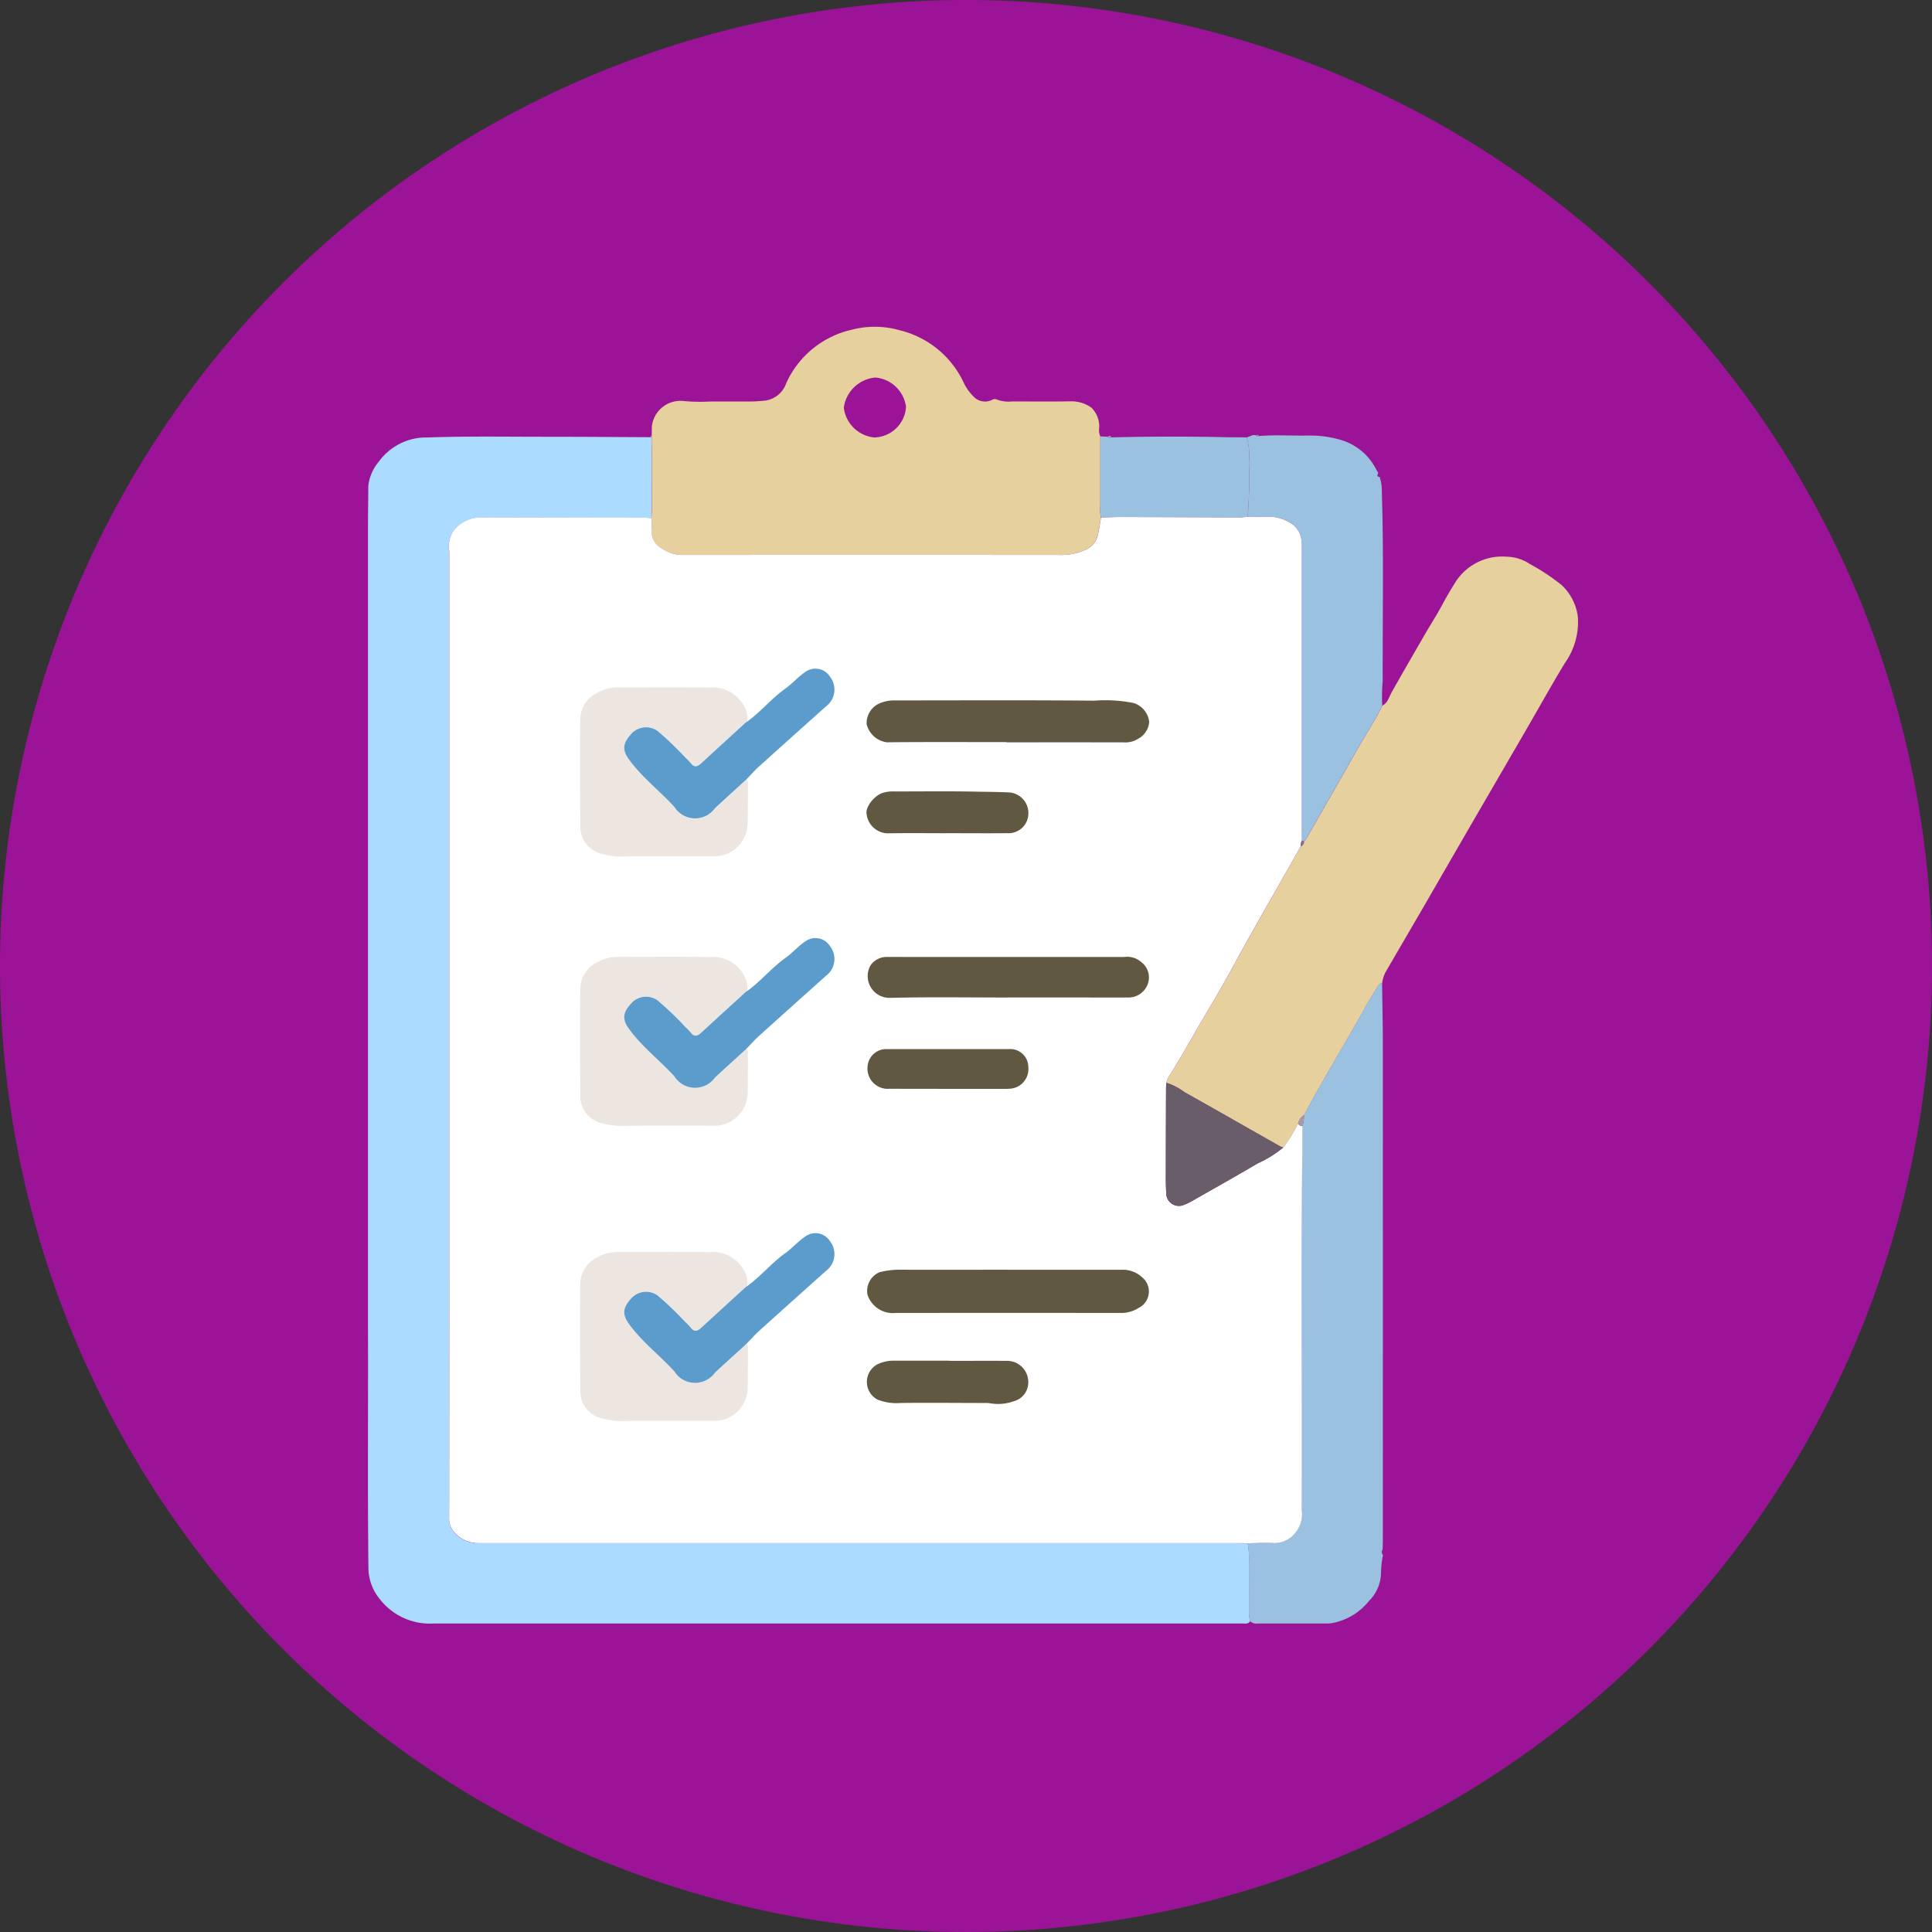 <svg xmlns="http://www.w3.org/2000/svg" xmlns:xlink="http://www.w3.org/1999/xlink" width="117" height="117" viewBox="0 0 117 117">
  <rect x="0" y="0" width="117" height="117" fill="#333333" stroke="none"/>
  <defs>
    <clipPath id="clip-path">
      <rect id="Rectangle_378716" data-name="Rectangle 378716" width="82" height="85" transform="translate(1450.136 5897)" fill="#fff" stroke="#707070" stroke-width="1"/>
    </clipPath>
    <clipPath id="clip-path-2">
      <rect id="Rectangle_378715" data-name="Rectangle 378715" width="73.291" height="78.53" fill="none"/>
    </clipPath>
  </defs>
  <g id="Group_1074755" data-name="Group 1074755" transform="translate(-322 -2097.122)">
    <g id="Group_1072235" data-name="Group 1072235" transform="translate(-1112.668 -3784.878)">
      <g id="Group_1072229" data-name="Group 1072229" transform="translate(1434.668 5882)">
        <path id="Path_608385" data-name="Path 608385" d="M58.5,0A58.5,58.5,0,1,1,0,58.5,58.5,58.5,0,0,1,58.5,0Z" transform="translate(0)" fill="#9b1497"/>
      </g>
      <g id="Mask_Group_154414" data-name="Mask Group 154414" transform="translate(2.532 1)" clip-path="url(#clip-path)">
        <g id="Group_1074317" data-name="Group 1074317" transform="translate(1454.421 5900.791)">
          <g id="Group_1074316" data-name="Group 1074316" clip-path="url(#clip-path-2)">
            <path id="Path_612597" data-name="Path 612597" d="M53.418,94.554c-.1.168-.258.137-.408.137H43.463l-39.493,0A3.839,3.839,0,0,1,.7,93.192a2.985,2.985,0,0,1-.673-1.8C-.029,86.48.018,81.567,0,76.655c0-.423,0-.846,0-1.269Q0,58.741,0,42.1q0-6.788,0-13.575c0-.915.012-1.832.02-2.746a2.773,2.773,0,0,1,.64-1.455,3.54,3.54,0,0,1,2.966-1.459c2.358-.084,4.718-.042,7.077-.043,2.129,0,4.259.016,6.388.026l.08.028c.005.749.02,1.5.014,2.246-.007.881.038,1.763-.025,2.644-.119-.011-.239-.031-.359-.031q-4.175-.011-8.349-.019c-.581,0-1.161,0-1.742.006a2.065,2.065,0,0,0-1.568.846,1.727,1.727,0,0,0-.221,1.213q0,20.511,0,41.022,0,8.731-.01,17.461a1.314,1.314,0,0,0,.429,1.031,1.93,1.93,0,0,0,1.37.538q23.068-.005,46.136,0c.145,0,.29.007.435.01a5.88,5.88,0,0,1,.07,1.221c0,.952,0,1.9,0,2.857a2.473,2.473,0,0,0,.07.642" transform="translate(0 -16.163)" fill="#abdbff"/>
            <path id="Path_612598" data-name="Path 612598" d="M179.019,56.8c.334-.167.411-.526.57-.81.678-1.206,1.371-2.4,2.065-3.6.316-.545.66-1.073.957-1.626.258-.48.523-.949.818-1.407a3.343,3.343,0,0,1,3.119-1.578,2.634,2.634,0,0,1,1.41.443,12.951,12.951,0,0,1,1.915,1.268,3.164,3.164,0,0,1,.991,1.947,4.3,4.3,0,0,1-.79,2.788c-.827,1.364-1.6,2.757-2.4,4.137q-1.555,2.681-3.113,5.36-1.447,2.5-2.889,5c-.82,1.413-1.645,2.822-2.465,4.235a2.134,2.134,0,0,0-.119.3c-.073.051-.059.124-.05.2l-.026.131c-.181.031-.245.195-.324.318q-.4.626-.76,1.274c-1.2,2.146-2.485,4.246-3.643,6.417a.829.829,0,0,0-.368.515,8.148,8.148,0,0,1-.893,1.45.933.933,0,0,1-.17-.058c-1.941-1.1-3.879-2.21-5.825-3.3a3.6,3.6,0,0,0-1.081-.559.989.989,0,0,1,.2-.458c.852-1.371,1.626-2.788,2.455-4.172.471-.787.929-1.591,1.369-2.4.869-1.6,1.78-3.178,2.675-4.763q.712-1.26,1.429-2.516c.1-.077.208-.142.2-.289.055-.077.118-.151.165-.233,1.019-1.779,2.043-3.556,3.052-5.341.5-.891,1.074-1.742,1.525-2.662" transform="translate(-117.595 -33.857)" fill="#e6d09d"/>
            <path id="Path_612599" data-name="Path 612599" d="M58.9,11.6c.063-.881.019-1.762.026-2.644.006-.749-.008-1.5-.014-2.246,0-.049,0-.1.007-.147,0-.181.007-.362.009-.544a1.741,1.741,0,0,1,1.933-1.523,11.06,11.06,0,0,0,1.616.028c.79,0,1.58,0,2.371,0,.318,0,.638-.025.95-.055A1.583,1.583,0,0,0,67.061,3.42,5.742,5.742,0,0,1,71.031.177,5.5,5.5,0,0,1,73.9.2a5.79,5.79,0,0,1,3.931,3.227,3.047,3.047,0,0,0,.588.808.945.945,0,0,0,1.12.184.3.3,0,0,1,.277-.016,1.972,1.972,0,0,0,.921.117c1.193,0,2.386.013,3.578-.007a2.074,2.074,0,0,1,1.233.387,1.59,1.59,0,0,1,.467,1.235.841.841,0,0,0,.068.493q0,2.1,0,4.2a2.615,2.615,0,0,0,.035.721c-.062.351-.109.7-.189,1.051a1.254,1.254,0,0,1-.684.874,3.507,3.507,0,0,1-1.68.341q-11.381,0-22.761,0a2.172,2.172,0,0,1-1.245-.378,1.169,1.169,0,0,1-.651-1.158A4.107,4.107,0,0,0,58.9,11.6M74.318,4.849a2.052,2.052,0,0,0-1.85-1.777A2.113,2.113,0,0,0,70.55,4.9a2.058,2.058,0,0,0,1.842,1.8,1.969,1.969,0,0,0,1.925-1.846" transform="translate(-41.735 0)" fill="#e6d09d"/>
            <path id="Path_612600" data-name="Path 612600" d="M186.271,144.352c1.158-2.171,2.441-4.271,3.643-6.417q.362-.647.76-1.274c.079-.124.144-.287.324-.318.016,1.234.045,2.468.046,3.7q.006,14.994,0,29.988c0,.205-.007.411-.011.617a.306.306,0,0,0,.021.36,5.268,5.268,0,0,0-.119,1.059,2.444,2.444,0,0,1-.727,1.708,3.72,3.72,0,0,1-2.18,1.332,1.329,1.329,0,0,1-.318.035q-2.1,0-4.209,0a.6.6,0,0,1-.5-.138,2.473,2.473,0,0,1-.07-.642c.005-.952,0-1.9,0-2.857a5.882,5.882,0,0,0-.07-1.221c.532-.006,1.065-.041,1.595-.011a1.613,1.613,0,0,0,1.133-.459,1.825,1.825,0,0,0,.538-1.569c.032-7.742-.057-15.485.05-23.227a2.08,2.08,0,0,0,.089-.67" transform="translate(-129.586 -96.617)" fill="#9ac1df"/>
            <path id="Path_612601" data-name="Path 612601" d="M190.854,38.894c-.451.92-1.022,1.772-1.525,2.662-1.008,1.785-2.033,3.562-3.052,5.341-.047.082-.11.155-.165.233l-.123-.077c0-.121-.011-.242-.011-.362q0-8.361,0-16.721c0-.314,0-.629-.015-.943a1.393,1.393,0,0,0-.748-1.243,2.51,2.51,0,0,0-1.352-.335c-.385.027-.773,0-1.159,0a29.163,29.163,0,0,0,.072-3.313,3.94,3.94,0,0,0-.132-1.495c.189-.035.354-.185.564-.118.041.068.1.065.163.041,1.01-.081,2.022-.01,3.033-.029a6.532,6.532,0,0,1,1.964.273,3.506,3.506,0,0,1,2.114,1.774c.035.063.074.123.11.184.052.084-.162.267.1.272a2.569,2.569,0,0,1,.133.848c.121,3.835.043,7.671.053,11.507a11.342,11.342,0,0,0-.028,1.5" transform="translate(-129.429 -15.95)" fill="#9ac1df"/>
            <path id="Path_612602" data-name="Path 612602" d="M161.066,22.821a3.933,3.933,0,0,1,.132,1.495,29.3,29.3,0,0,1-.072,3.313,4.38,4.38,0,0,1-.468.047c-2.379-.007-4.758-.021-7.137-.028-.428,0-.857.023-1.285.036a2.637,2.637,0,0,1-.035-.721q0-2.1,0-4.2l.432.024c.066.074.148.056.23.038q3.437-.086,6.874-.012c.443.01.887.008,1.331.011" transform="translate(-107.851 -16.129)" fill="#9ac1df"/>
            <path id="Path_612603" data-name="Path 612603" d="M153.924,22.749c-.082.017-.163.036-.23-.038.085-.038.177-.117.23.038" transform="translate(-108.913 -16.055)" fill="#a79aa7"/>
            <path id="Path_612604" data-name="Path 612604" d="M210.848,135.416c-.009-.072-.023-.145.05-.2l-.05.2" transform="translate(-149.41 -95.822)" fill="#eceef1"/>
            <path id="Path_612605" data-name="Path 612605" d="M184.744,22.524c-.064.024-.123.027-.163-.041.061-.014.138-.089.163.041" transform="translate(-130.801 -15.908)" fill="#a79aa7"/>
            <path id="Path_612606" data-name="Path 612606" d="M58.748,22.52c0,.049,0,.1-.007.147l-.08-.028.087-.119" transform="translate(-41.569 -15.959)" fill="#a79aa7"/>
            <path id="Path_612607" data-name="Path 612607" d="M56.33,39.512c.428-.013.857-.038,1.285-.036,2.379.007,4.758.02,7.137.028a4.381,4.381,0,0,0,.468-.047c.387,0,.774.025,1.159,0a2.511,2.511,0,0,1,1.352.335,1.394,1.394,0,0,1,.749,1.243c.018.314.015.628.015.943q0,8.361,0,16.721c0,.121.007.241.011.362a.765.765,0,0,0-.081.366q-.715,1.258-1.429,2.516c-.9,1.586-1.806,3.163-2.675,4.764-.44.81-.9,1.614-1.369,2.4-.829,1.385-1.6,2.8-2.455,4.172a.99.99,0,0,0-.2.458c-.007.108-.021.216-.022.325q-.009,2.72-.014,5.439c0,.3.006.6.026.906a.768.768,0,0,0,1.081.721,3.507,3.507,0,0,0,.52-.253c1.321-.752,2.647-1.5,3.958-2.268a6.717,6.717,0,0,0,1.527-.951,8.159,8.159,0,0,0,.893-1.45.321.321,0,0,0,.278.156c-.106,7.742-.018,15.485-.05,23.227a1.823,1.823,0,0,1-.538,1.568,1.612,1.612,0,0,1-1.133.459c-.53-.031-1.063,0-1.595.011-.145,0-.29-.01-.435-.01q-23.068,0-46.136,0a1.93,1.93,0,0,1-1.37-.538,1.315,1.315,0,0,1-.429-1.031q.013-8.73.01-17.461,0-20.511,0-41.022a1.728,1.728,0,0,1,.221-1.213,2.064,2.064,0,0,1,1.568-.846c.581-.009,1.162-.007,1.742-.006q4.175.008,8.349.019c.12,0,.239.02.359.031a4.107,4.107,0,0,1,.016.686,1.169,1.169,0,0,0,.651,1.158,2.172,2.172,0,0,0,1.246.378q11.38-.01,22.761,0a3.508,3.508,0,0,0,1.68-.341,1.253,1.253,0,0,0,.684-.874c.08-.346.127-.7.189-1.051" transform="translate(-11.944 -27.956)" fill="#fff"/>
            <path id="Path_612608" data-name="Path 612608" d="M172.933,161.043a6.718,6.718,0,0,1-1.527.951c-1.311.77-2.636,1.516-3.957,2.268a3.476,3.476,0,0,1-.52.253.768.768,0,0,1-1.081-.721c-.02-.3-.027-.6-.026-.906q0-2.72.014-5.439c0-.108.014-.216.022-.325a3.6,3.6,0,0,1,1.081.559c1.946,1.093,3.883,2.2,5.825,3.3a.912.912,0,0,0,.17.058" transform="translate(-117.508 -111.344)" fill="#685d68"/>
            <path id="Path_612609" data-name="Path 612609" d="M193.571,164.5a.321.321,0,0,1-.278-.156.827.827,0,0,1,.367-.515,2.08,2.08,0,0,1-.089.67" transform="translate(-136.975 -116.099)" fill="#a79aa7"/>
            <path id="Path_612610" data-name="Path 612610" d="M193.831,107.115a.766.766,0,0,1,.081-.366l.123.077c0,.147-.108.213-.2.289" transform="translate(-137.353 -75.646)" fill="#837683"/>
            <path id="Path_612611" data-name="Path 612611" d="M54.17,197.816a.42.42,0,0,1,.064.311c0,.786,0,1.572-.012,2.358a2.018,2.018,0,0,1-2.156,2.009c-1.826,0-3.652-.018-5.477.015a4.794,4.794,0,0,1-1.3-.191,1.676,1.676,0,0,1-1.2-1.506c-.018-2.213-.026-4.426-.006-6.638a1.817,1.817,0,0,1,1.015-1.572,2.538,2.538,0,0,1,1.283-.332c1.838,0,3.676-.025,5.513.012a2.151,2.151,0,0,1,2.221,1.352,1.274,1.274,0,0,1,.089.7.565.565,0,0,0-.091.057c-.9.823-1.807,1.643-2.7,2.472-.225.208-.415.265-.626-.01a3.182,3.182,0,0,0-.328-.339,19.321,19.321,0,0,0-1.7-1.626,1.211,1.211,0,0,0-1.532.141c-.476.507-.635.906-.266,1.477a5.711,5.711,0,0,0,.417.546c.736.885,1.642,1.6,2.415,2.45a1.482,1.482,0,0,0,2.462.068c.637-.59,1.281-1.172,1.923-1.758" transform="translate(-31.228 -136.244)" fill="#ede6e0"/>
            <path id="Path_612612" data-name="Path 612612" d="M112.187,195.976q3.483,0,6.966,0a1.732,1.732,0,0,1,1.24.481,1.108,1.108,0,0,1-.232,1.828,1.946,1.946,0,0,1-1.1.308q-6.8-.007-13.606,0a1.622,1.622,0,0,1-1.722-1.107,1.24,1.24,0,0,1,.723-1.358,5.051,5.051,0,0,1,1.378-.153c2.117.009,4.233,0,6.35,0" transform="translate(-73.485 -138.873)" fill="#615842"/>
            <path id="Path_612613" data-name="Path 612613" d="M112.083,80.154c-2.42,0-4.841-.015-7.26.011a1.451,1.451,0,0,1-1.218-1.1,1.306,1.306,0,0,1,.715-1.228,2.217,2.217,0,0,1,.98-.209c4.03,0,8.06-.022,12.089.016a8.778,8.778,0,0,1,2.376.14,1.358,1.358,0,0,1,.95,1.142,1.26,1.26,0,0,1-.688,1.035,1.432,1.432,0,0,1-.864.208q-3.54-.006-7.079,0Z" transform="translate(-73.406 -55.003)" fill="#615842"/>
            <path id="Path_612614" data-name="Path 612614" d="M112.253,133.428c-2.358,0-4.717-.038-7.073.02a1.319,1.319,0,0,1-1.2-1.976,1.187,1.187,0,0,1,1.028-.5c.351-.006.7,0,1.052,0q6.638,0,13.277,0a1.3,1.3,0,0,1,1.041.314,1.16,1.16,0,0,1,.407,1.261,1.236,1.236,0,0,1-1.238.879c-1.028.007-2.056,0-3.083,0h-4.208Z" transform="translate(-73.542 -92.81)" fill="#615842"/>
            <path id="Path_612615" data-name="Path 612615" d="M60.69,195.044c-.641.586-1.285,1.168-1.923,1.757a1.482,1.482,0,0,1-2.462-.068c-.774-.85-1.68-1.565-2.415-2.45a5.7,5.7,0,0,1-.417-.546c-.369-.571-.21-.97.266-1.477a1.211,1.211,0,0,1,1.532-.141,19.325,19.325,0,0,1,1.7,1.626,3.182,3.182,0,0,1,.328.339c.211.274.4.218.626.01.9-.829,1.8-1.649,2.7-2.472a.563.563,0,0,1,.091-.057c.829-.6,1.483-1.412,2.32-2.008.439-.312.779-.731,1.243-1.029a1.038,1.038,0,0,1,1.445.313,1.27,1.27,0,0,1-.249,1.812q-2.033,1.817-4.059,3.643c-.258.233-.488.5-.731.748" transform="translate(-37.749 -133.471)" fill="#5b9ccc"/>
            <path id="Path_612616" data-name="Path 612616" d="M54.17,136.483a.42.42,0,0,1,.064.311c0,.786,0,1.572-.012,2.358a2.018,2.018,0,0,1-2.156,2.009c-1.826,0-3.652-.018-5.477.015a4.794,4.794,0,0,1-1.3-.191,1.676,1.676,0,0,1-1.2-1.506c-.018-2.213-.026-4.426-.006-6.638a1.817,1.817,0,0,1,1.015-1.572,2.538,2.538,0,0,1,1.283-.332c1.838,0,3.676-.025,5.513.012a2.151,2.151,0,0,1,2.221,1.352,1.274,1.274,0,0,1,.089.7.563.563,0,0,0-.091.057c-.9.823-1.807,1.643-2.7,2.472-.225.208-.415.265-.626-.01a3.183,3.183,0,0,0-.328-.339,19.323,19.323,0,0,0-1.7-1.626,1.211,1.211,0,0,0-1.532.141c-.476.507-.635.906-.266,1.477a5.705,5.705,0,0,0,.417.546c.736.885,1.642,1.6,2.415,2.45a1.482,1.482,0,0,0,2.462.068c.637-.59,1.281-1.172,1.923-1.757" transform="translate(-31.228 -92.781)" fill="#ede6e0"/>
            <path id="Path_612617" data-name="Path 612617" d="M60.69,133.71c-.641.586-1.285,1.168-1.923,1.758a1.482,1.482,0,0,1-2.462-.068c-.774-.85-1.68-1.565-2.415-2.45a5.7,5.7,0,0,1-.417-.546c-.369-.571-.21-.97.266-1.477a1.211,1.211,0,0,1,1.532-.141,19.323,19.323,0,0,1,1.7,1.626,3.179,3.179,0,0,1,.328.339c.211.274.4.218.626.01.9-.829,1.8-1.649,2.7-2.472a.565.565,0,0,1,.091-.057c.829-.6,1.483-1.412,2.32-2.008.439-.312.779-.731,1.243-1.029a1.038,1.038,0,0,1,1.445.313,1.27,1.27,0,0,1-.249,1.812q-2.033,1.817-4.059,3.643c-.258.233-.488.5-.731.748" transform="translate(-37.749 -90.008)" fill="#5b9ccc"/>
            <path id="Path_612618" data-name="Path 612618" d="M54.17,80.483a.42.42,0,0,1,.064.311c0,.786,0,1.572-.012,2.358a2.018,2.018,0,0,1-2.156,2.009c-1.826,0-3.652-.018-5.477.015a4.793,4.793,0,0,1-1.3-.191,1.676,1.676,0,0,1-1.2-1.506c-.018-2.213-.026-4.426-.006-6.638a1.817,1.817,0,0,1,1.015-1.572,2.538,2.538,0,0,1,1.283-.332c1.838,0,3.676-.025,5.513.012A2.151,2.151,0,0,1,54.112,76.3a1.274,1.274,0,0,1,.089.7.564.564,0,0,0-.091.057c-.9.823-1.807,1.643-2.7,2.472-.225.208-.415.265-.626-.01a3.182,3.182,0,0,0-.328-.339,19.322,19.322,0,0,0-1.7-1.626,1.211,1.211,0,0,0-1.532.141c-.476.507-.635.906-.266,1.477a5.707,5.707,0,0,0,.417.546c.736.885,1.642,1.6,2.415,2.45a1.482,1.482,0,0,0,2.462.068c.637-.59,1.281-1.172,1.923-1.757" transform="translate(-31.228 -53.097)" fill="#ede6e0"/>
            <path id="Path_612619" data-name="Path 612619" d="M60.69,77.711c-.641.586-1.285,1.168-1.923,1.757a1.482,1.482,0,0,1-2.462-.068c-.774-.85-1.68-1.565-2.415-2.45a5.708,5.708,0,0,1-.417-.546c-.369-.571-.21-.97.266-1.477a1.211,1.211,0,0,1,1.532-.141,19.322,19.322,0,0,1,1.7,1.626,3.184,3.184,0,0,1,.328.339c.211.274.4.218.626.01.9-.829,1.8-1.649,2.7-2.472a.564.564,0,0,1,.091-.057c.829-.6,1.483-1.412,2.32-2.008.439-.312.779-.731,1.243-1.029a1.038,1.038,0,0,1,1.445.313,1.27,1.27,0,0,1-.249,1.812q-2.033,1.817-4.059,3.643c-.258.233-.488.5-.731.748" transform="translate(-37.749 -50.324)" fill="#5b9ccc"/>
            <path id="Path_612620" data-name="Path 612620" d="M108.687,214.92c1.161,0,2.322-.009,3.483,0a1.284,1.284,0,0,1,1.214,1.741,1.174,1.174,0,0,1-.783.7,2.82,2.82,0,0,1-1.421.131,1.835,1.835,0,0,0-.36-.022c-1.693,0-3.387-.022-5.08,0a3.141,3.141,0,0,1-1.393-.2,1.21,1.21,0,0,1,.055-2.177,2.361,2.361,0,0,1,.874-.185c1.137.007,2.274,0,3.411,0" transform="translate(-73.48 -152.298)" fill="#615842"/>
            <path id="Path_612621" data-name="Path 612621" d="M108.441,99.086c-1.2,0-2.394-.015-3.59.007a1.322,1.322,0,0,1-1.239-1.188c-.07-.407.436-1.037.889-1.228a1.962,1.962,0,0,1,.8-.12c1.644,0,3.288-.022,4.932.011.639.013,1.279.015,1.919.044a1.253,1.253,0,0,1,1.26,1.272,1.2,1.2,0,0,1-1.272,1.2c-1.233.011-2.466,0-3.7,0h0" transform="translate(-73.419 -68.418)" fill="#615842"/>
            <path id="Path_612622" data-name="Path 612622" d="M108.775,150.12H112.4a1.094,1.094,0,0,1,1.169,1.107,1.19,1.19,0,0,1-1.059,1.288,5.568,5.568,0,0,1-.58.015c-2.26,0-4.52,0-6.78-.006a1.226,1.226,0,0,1-1.319-1.33A1.134,1.134,0,0,1,105,150.121c1.257,0,2.514,0,3.771,0" transform="translate(-73.579 -106.38)" fill="#615842"/>
          </g>
        </g>
      </g>
    </g>
  </g>
</svg>
